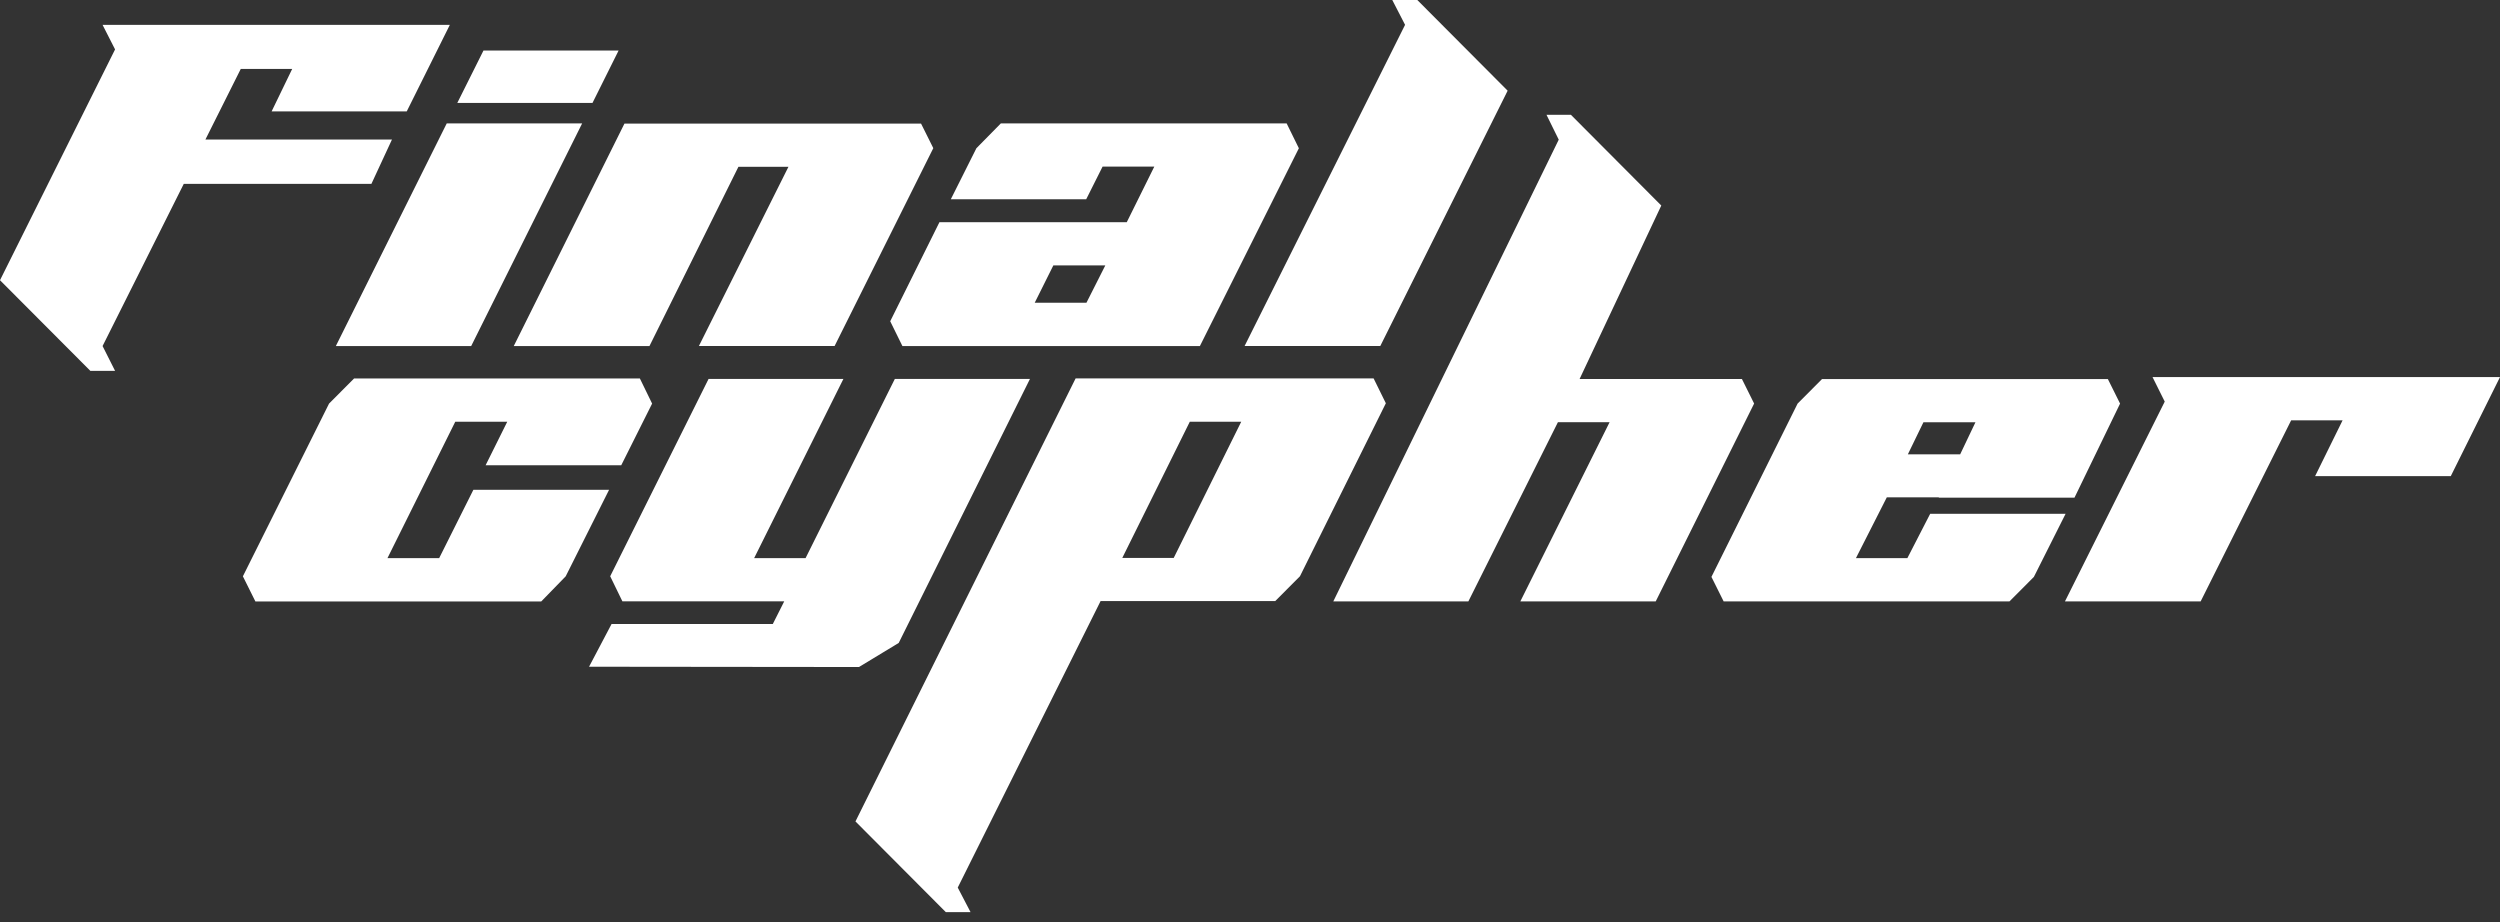 <svg width="103" height="38" viewBox="0 0 103 38" fill="none" xmlns="http://www.w3.org/2000/svg">
<rect x="0" y="0" width="103" height="38" fill="#333333" stroke="none"/>
<path d="M16.149 5.749L15.302 7.576H7.571L4.226 14.257L4.741 15.279H3.722L0 11.545L4.741 2.036L4.226 1.025H18.533L16.758 4.589H11.191L12.038 2.841H9.919L8.463 5.749H16.149Z" fill="white"/>
<path d="M18.406 5.083H23.985L19.413 14.257H13.837L18.406 5.083ZM19.919 2.082H25.486L24.41 4.242H18.84L19.919 2.082Z" fill="white"/>
<path d="M26.758 14.257H21.167L25.727 5.093H37.948L38.452 6.104L34.386 14.255H28.795L32.484 6.872H30.423L26.758 14.257Z" fill="white"/>
<path d="M46.424 9.152L47.557 6.865H45.426L44.751 8.211H39.173L40.227 6.108L41.234 5.085H53.01L53.513 6.108L49.435 14.259H37.18L36.677 13.236L38.705 9.154H46.424V9.152ZM43.398 10.934L42.63 12.474H44.761L45.539 10.934H43.398Z" fill="white"/>
<path d="M57.889 1.023L57.362 0H58.393L62.115 3.737L56.868 14.256H51.277L57.889 1.023Z" fill="white"/>
<path d="M15.963 22.996H18.093L19.503 20.18H25.094L23.307 23.744L22.3 24.779H10.522L10.007 23.744L13.557 16.628L14.588 15.593H26.363L26.867 16.628L25.595 19.169H20.007L20.899 17.375H18.757L15.963 22.996Z" fill="white"/>
<path d="M35.39 27.481L24.269 27.469L25.197 25.708H31.84L32.31 24.776H25.643L25.14 23.742L29.193 15.612H34.748L31.071 22.994H33.19L36.867 15.612H42.434L37.027 26.489L35.39 27.481Z" fill="white"/>
<path d="M45.343 24.767L39.459 36.568L39.986 37.579H38.967L35.245 33.843L44.315 15.591H56.593L57.097 16.614L53.558 23.742L52.539 24.765H45.343V24.767ZM51.139 17.375H49.02L46.238 22.987H48.357L51.139 17.375Z" fill="white"/>
<path d="M54.931 24.779L64.22 5.754L63.716 4.731H64.723L68.445 8.468L65.079 15.615H65.205H65.193H71.767L72.27 16.626L68.216 24.777H62.638L66.315 17.395H64.186L60.497 24.777H54.931V24.779Z" fill="white"/>
<path d="M77.736 20.491L76.464 22.996H78.583L79.523 21.169H85.102L83.796 23.768L82.79 24.778H71.014L70.511 23.768L74.061 16.628L75.068 15.617H86.844L87.347 16.628L85.469 20.503H79.879V20.491H77.736ZM80.759 18.718L81.389 17.396H79.246L78.604 18.718H80.759Z" fill="white"/>
<path d="M90.667 24.778H85.076L89.187 16.546L88.684 15.535H103L100.972 19.617H95.382L96.515 17.317H94.396L90.667 24.778Z" fill="white"/>
</svg>
